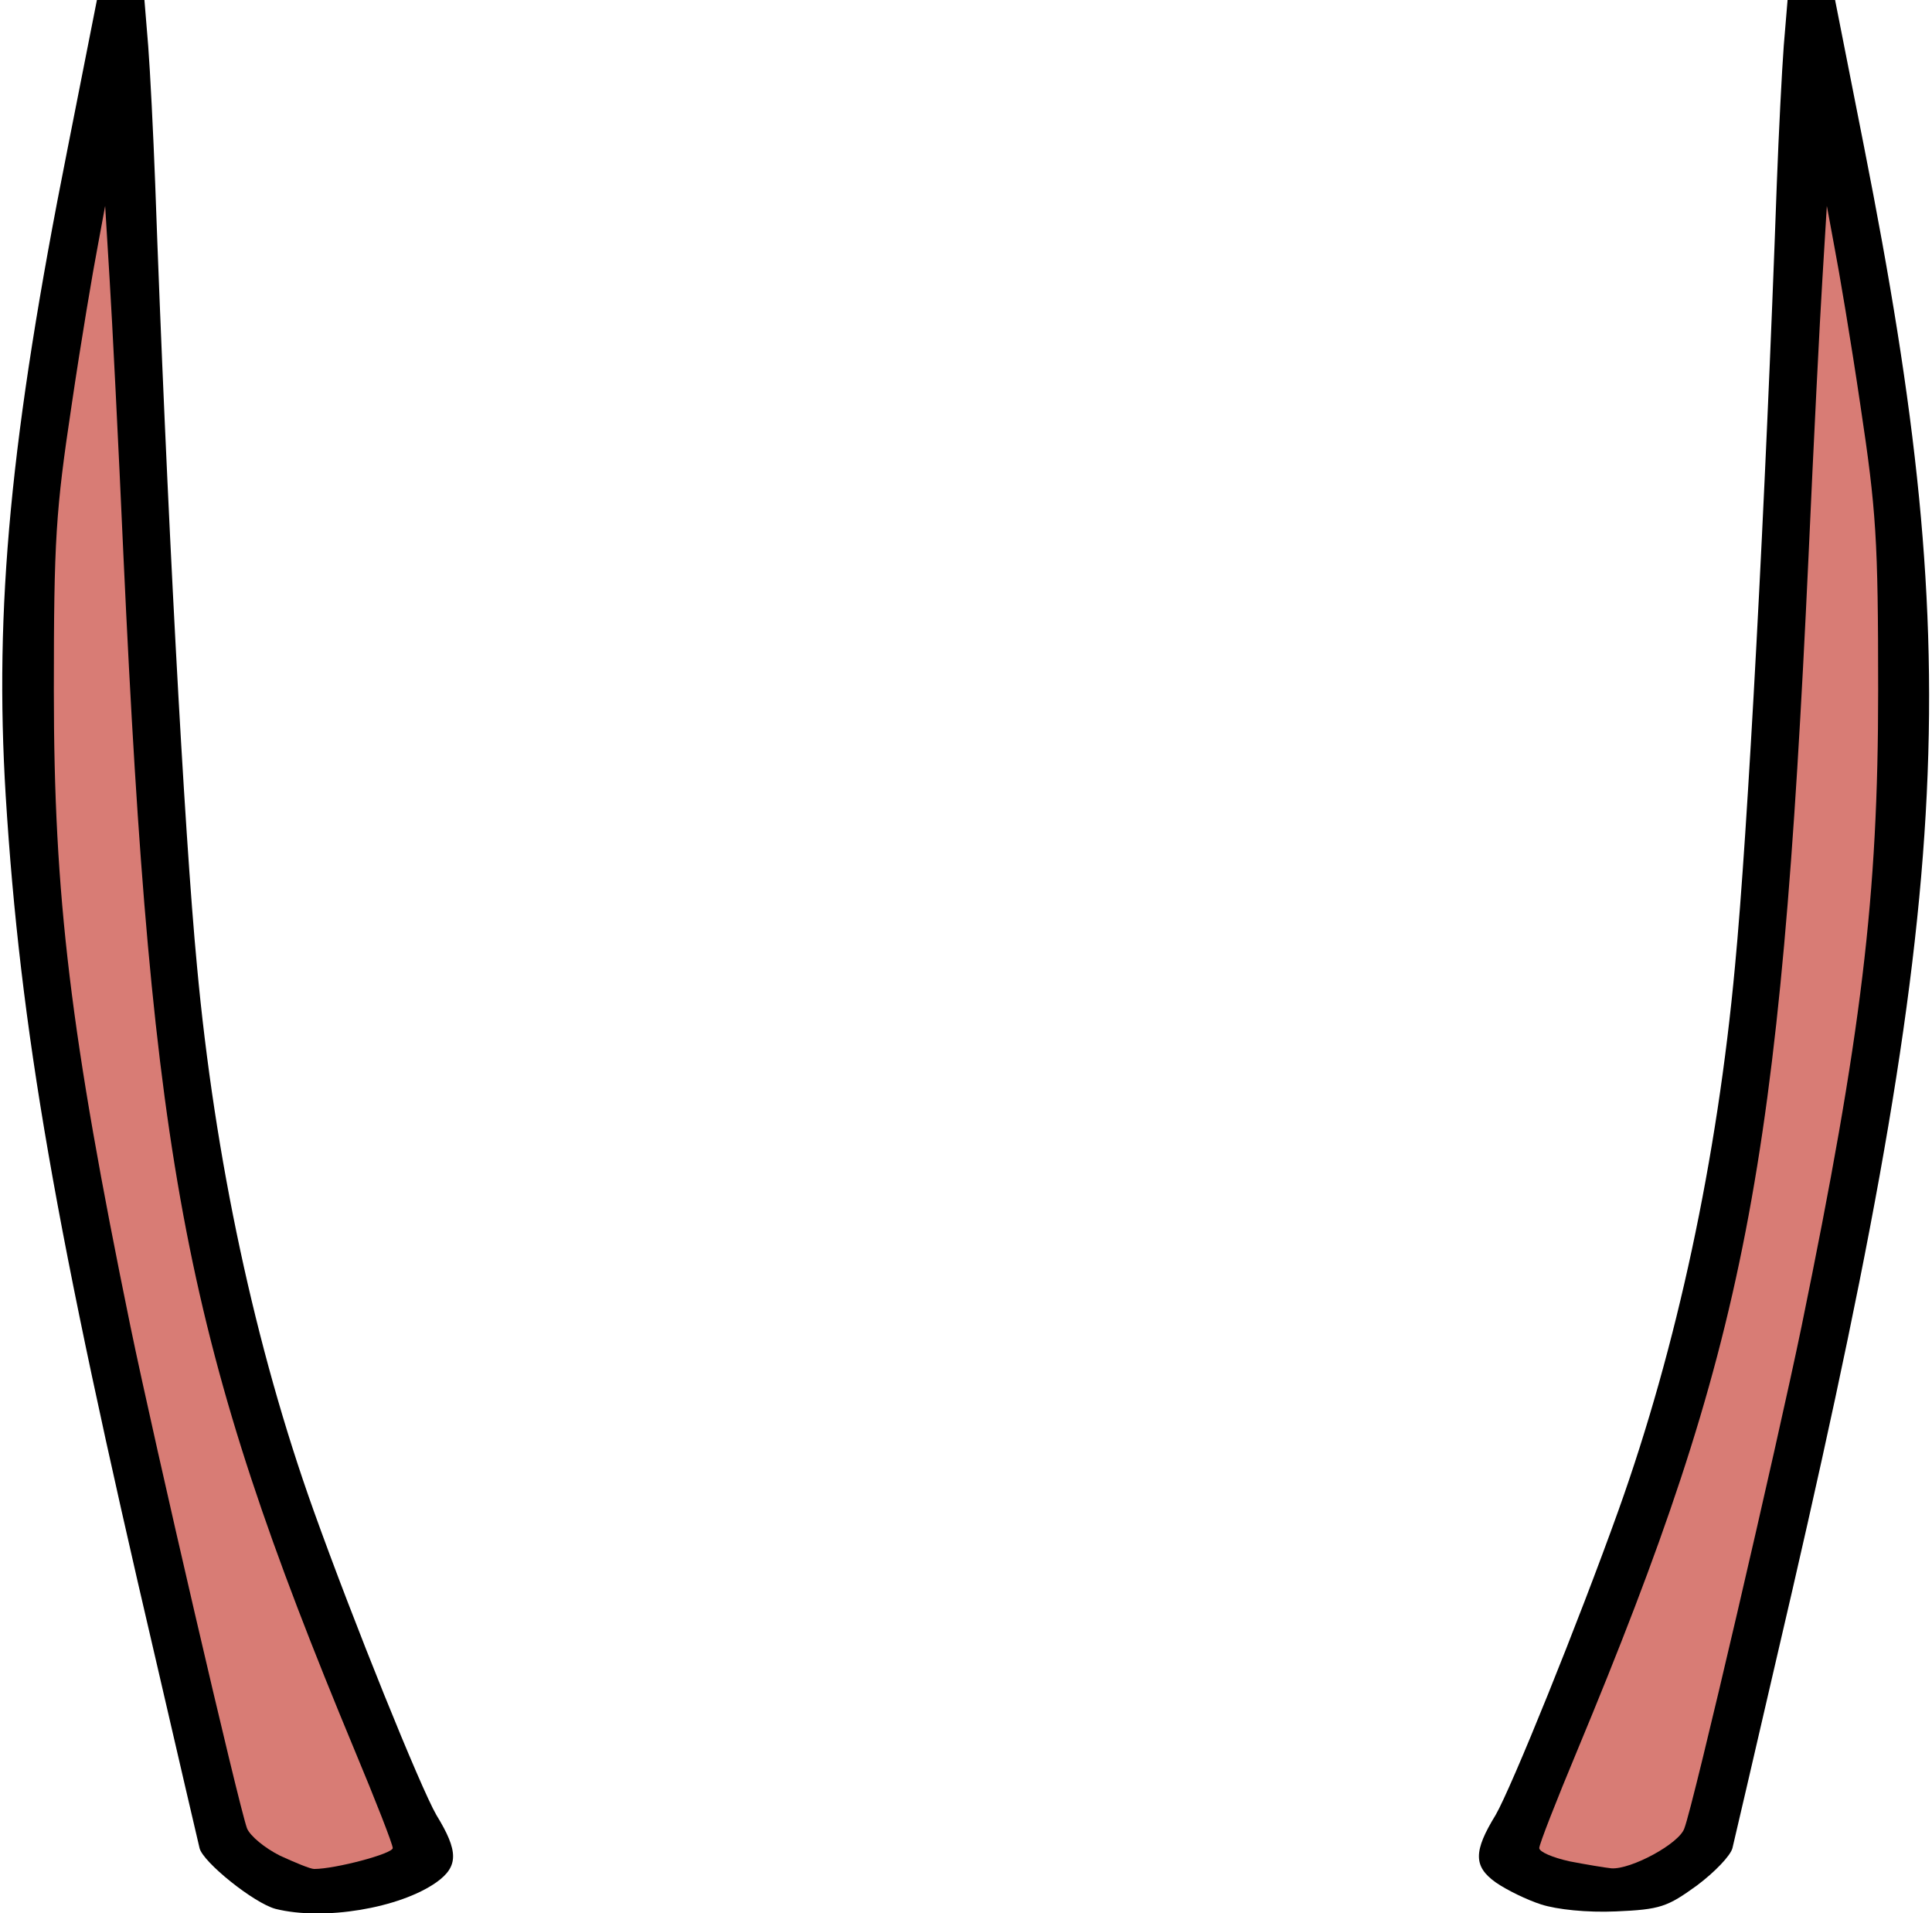 <svg class="img-fluid" id="outputsvg" xmlns="http://www.w3.org/2000/svg" style="transform: none; transform-origin: 50% 50% 0px; cursor: move; transition: none 0s ease 0s;" width="305" height="302" viewBox="0 0 3050 3020">
    <g id="l5kN9LeUhjE1ACl8UU0YYej" fill="rgb(0,0,0)" style="transform: none;">
        <g>
            <path id="p70blQ3Nk" d="M435 3013 c-34 -9 -115 -74 -120 -96 -3 -12 -34 -146 -69 -297 -159 -680 -214 -995 -237 -1364 -18 -296 7 -567 98 -1023 l46 -233 37 0 38 0 6 73 c3 39 8 137 11 217 18 504 46 1026 66 1235 28 304 92 602 184 859 63 176 169 438 194 481 35 57 35 81 0 106 -58 41 -178 61 -254 42z m123 -111 c9 -7 -5 -53 -62 -193 -233 -578 -290 -877 -326 -1719 -15 -339 -21 -374 -41 -220 -20 164 -18 519 4 690 40 305 97 599 198 1028 93 400 87 379 123 402 32 20 81 26 104 12z"></path>
            <path id="p9afu2wfg" d="M2433 3006 c-22 -7 -55 -23 -72 -35 -35 -25 -35 -49 0 -106 25 -43 131 -305 194 -481 92 -257 156 -555 184 -859 20 -209 48 -731 66 -1235 3 -80 8 -178 11 -218 l6 -72 38 0 37 0 46 233 c163 825 142 1186 -139 2387 -35 151 -66 285 -69 297 -3 12 -28 38 -56 59 -47 34 -58 38 -128 41 -46 2 -93 -3 -118 -11z m162 -116 c37 -23 30 0 124 -402 101 -429 158 -723 198 -1028 22 -171 24 -526 4 -690 -20 -154 -26 -119 -41 220 -36 842 -93 1141 -326 1719 -57 140 -71 186 -62 193 23 14 70 9 103 -12z"></path>
        </g>
    </g>
    <g id="l6Kq6a0XvmEEmZsex7GT6bD" fill="rgb(216,124,117)" style="transform: none;">
        <g>
            <path id="p1DUlNnGtx" d="M442 2929 c-24 -12 -47 -31 -52 -43 -13 -35 -146 -608 -184 -792 -95 -463 -121 -678 -121 -1004 0 -238 3 -284 28 -450 15 -102 34 -214 41 -250 l12 -65 7 115 c4 63 14 261 22 440 45 967 98 1241 365 1883 33 79 60 148 60 154 0 9 -91 33 -124 33 -6 0 -30 -10 -54 -21z"></path>
            <path id="puxIea2p" d="M2478 2938 c-27 -6 -48 -15 -48 -21 0 -6 27 -75 60 -154 267 -642 320 -916 365 -1883 8 -179 18 -377 22 -440 l7 -115 12 65 c7 36 26 148 41 250 25 166 28 212 28 450 0 326 -26 541 -121 1004 -38 184 -171 757 -185 792 -8 24 -84 65 -115 63 -10 -1 -40 -6 -66 -11z"></path>
        </g>
    </g>
</svg>